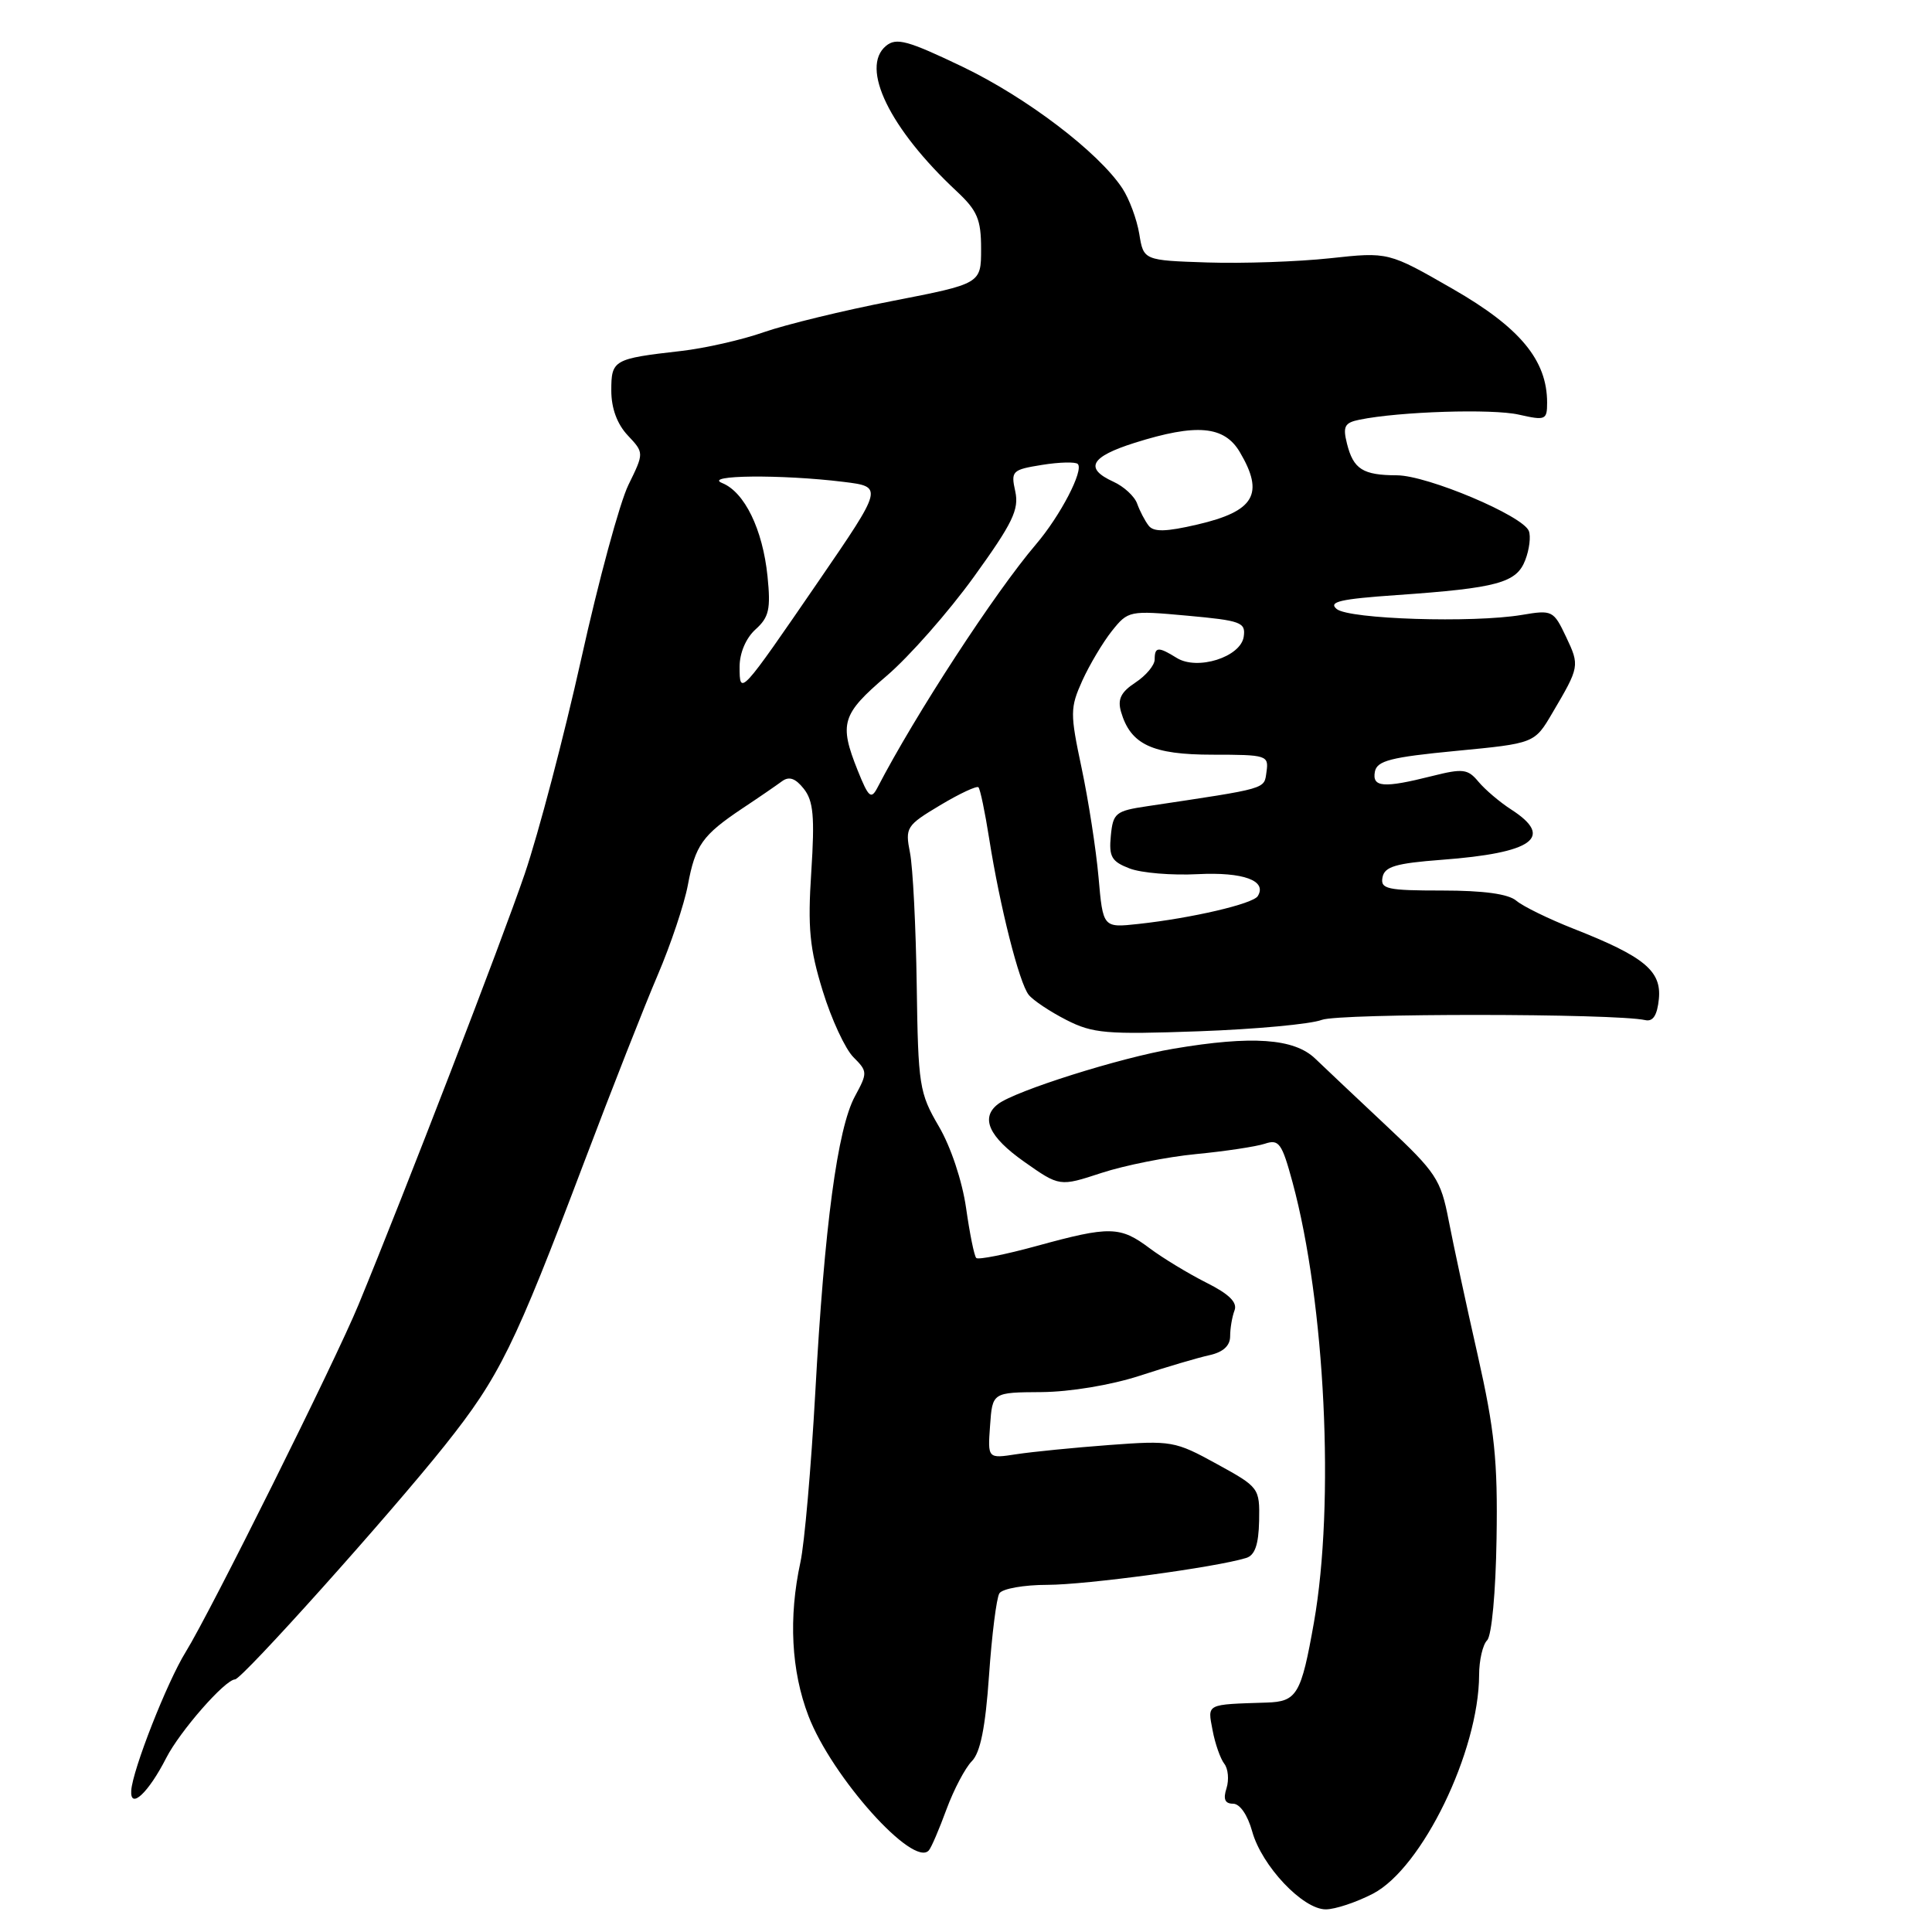 <?xml version="1.0" encoding="UTF-8" standalone="no"?>
<!DOCTYPE svg PUBLIC "-//W3C//DTD SVG 1.1//EN" "http://www.w3.org/Graphics/SVG/1.1/DTD/svg11.dtd" >
<svg xmlns="http://www.w3.org/2000/svg" xmlns:xlink="http://www.w3.org/1999/xlink" version="1.1" viewBox="0 0 256 256">
 <g >
 <path fill="currentColor"
d=" M 181.93 250.92 C 188.45 247.52 195.95 232.07 195.99 221.95 C 195.99 220.00 196.47 217.93 197.05 217.35 C 197.66 216.74 198.19 210.98 198.30 203.90 C 198.47 193.55 198.05 189.52 195.79 179.50 C 194.29 172.90 192.57 164.88 191.95 161.68 C 190.91 156.29 190.30 155.36 183.71 149.18 C 179.80 145.51 175.55 141.50 174.27 140.27 C 171.48 137.59 165.89 137.20 155.50 138.96 C 148.43 140.15 134.56 144.53 132.25 146.29 C 129.88 148.10 131.02 150.63 135.70 153.93 C 140.40 157.24 140.40 157.24 145.95 155.42 C 149.00 154.42 154.65 153.29 158.50 152.92 C 162.35 152.55 166.44 151.93 167.60 151.55 C 169.47 150.92 169.86 151.47 171.27 156.67 C 175.60 172.68 176.89 199.18 174.10 215.00 C 172.41 224.54 171.86 225.48 167.82 225.60 C 159.73 225.86 160.00 225.72 160.67 229.25 C 161.00 231.04 161.71 233.04 162.22 233.70 C 162.74 234.36 162.87 235.83 162.52 236.95 C 162.05 238.40 162.31 239.00 163.39 239.00 C 164.29 239.00 165.32 240.50 165.92 242.67 C 167.18 247.23 172.62 253.00 175.67 253.00 C 176.92 253.00 179.73 252.06 181.93 250.92 Z  M 125.42 239.73 C 126.39 237.11 127.90 234.25 128.77 233.37 C 129.90 232.24 130.57 228.91 131.05 222.02 C 131.42 216.65 132.04 211.75 132.42 211.13 C 132.81 210.51 135.66 210.00 138.81 210.00 C 143.96 209.99 161.10 207.68 165.12 206.44 C 166.28 206.09 166.77 204.68 166.84 201.53 C 166.92 197.16 166.86 197.07 161.21 193.97 C 155.70 190.94 155.21 190.86 147.00 191.47 C 142.32 191.82 136.78 192.37 134.69 192.69 C 130.87 193.28 130.87 193.28 131.19 188.89 C 131.50 184.50 131.50 184.50 138.00 184.46 C 141.80 184.43 147.20 183.53 151.00 182.30 C 154.57 181.13 158.74 179.90 160.25 179.57 C 162.07 179.17 163.00 178.32 163.00 177.06 C 163.00 176.02 163.26 174.48 163.58 173.64 C 163.99 172.58 162.87 171.47 159.83 169.95 C 157.45 168.75 154.07 166.70 152.32 165.39 C 148.43 162.47 147.05 162.44 137.43 165.08 C 133.25 166.23 129.62 166.95 129.36 166.69 C 129.09 166.43 128.49 163.44 128.01 160.06 C 127.50 156.50 125.99 151.95 124.40 149.25 C 121.81 144.82 121.66 143.85 121.47 130.54 C 121.36 122.82 120.96 114.92 120.58 113.00 C 119.92 109.65 120.09 109.38 124.57 106.70 C 127.14 105.16 129.43 104.09 129.65 104.32 C 129.88 104.55 130.52 107.61 131.07 111.12 C 132.49 120.12 135.05 130.26 136.31 131.82 C 136.89 132.55 139.13 134.04 141.28 135.14 C 144.80 136.94 146.59 137.09 158.85 136.65 C 166.36 136.38 173.69 135.70 175.14 135.14 C 177.48 134.25 213.94 134.27 218.01 135.17 C 219.04 135.40 219.59 134.53 219.81 132.36 C 220.17 128.64 217.86 126.74 208.50 123.06 C 205.20 121.76 201.79 120.09 200.92 119.35 C 199.87 118.45 196.58 118.00 191.10 118.00 C 183.79 118.00 182.89 117.80 183.19 116.25 C 183.46 114.83 184.94 114.39 191.01 113.93 C 203.15 113.02 205.99 110.97 200.25 107.27 C 198.74 106.30 196.79 104.64 195.91 103.59 C 194.49 101.88 193.85 101.80 189.72 102.84 C 183.32 104.45 181.79 104.33 182.18 102.25 C 182.46 100.80 184.28 100.33 192.92 99.50 C 203.33 98.50 203.33 98.50 205.68 94.50 C 209.31 88.35 209.33 88.22 207.51 84.38 C 205.85 80.88 205.68 80.80 201.65 81.48 C 195.14 82.57 178.77 82.05 177.12 80.70 C 175.97 79.74 177.58 79.37 185.09 78.85 C 198.44 77.92 200.96 77.23 202.11 74.20 C 202.65 72.80 202.86 71.07 202.58 70.36 C 201.81 68.34 189.15 63.00 185.11 62.98 C 180.58 62.97 179.33 62.17 178.48 58.78 C 177.91 56.50 178.16 56.01 180.15 55.61 C 185.43 54.53 197.74 54.14 201.25 54.94 C 204.79 55.74 205.00 55.65 205.00 53.35 C 205.00 47.73 201.41 43.40 192.51 38.29 C 183.97 33.38 183.97 33.38 176.24 34.22 C 171.98 34.68 164.68 34.93 160.01 34.78 C 151.53 34.50 151.53 34.50 150.96 31.00 C 150.64 29.07 149.64 26.36 148.72 24.96 C 145.56 20.17 136.05 12.93 127.53 8.84 C 120.26 5.36 118.77 4.95 117.40 6.08 C 113.94 8.95 117.88 17.05 126.75 25.33 C 129.51 27.91 130.00 29.07 130.00 32.98 C 130.00 37.59 130.00 37.59 118.25 39.88 C 111.79 41.13 104.13 43.00 101.23 44.01 C 98.34 45.03 93.39 46.15 90.23 46.51 C 81.28 47.53 81.00 47.69 81.00 51.75 C 81.00 54.09 81.77 56.19 83.18 57.69 C 85.35 60.00 85.35 60.00 83.27 64.25 C 82.12 66.59 79.31 76.95 77.02 87.29 C 74.72 97.62 71.35 110.44 69.53 115.79 C 66.47 124.76 53.67 157.93 47.50 172.89 C 44.40 180.41 27.85 213.66 24.61 218.89 C 22.14 222.87 17.57 234.50 17.39 237.26 C 17.22 239.85 19.67 237.56 22.03 232.93 C 23.85 229.38 29.80 222.58 31.14 222.53 C 32.10 222.49 51.63 200.70 58.96 191.50 C 66.19 182.41 68.15 178.44 77.40 154.00 C 81.04 144.38 85.43 133.21 87.15 129.20 C 88.87 125.18 90.66 119.83 91.14 117.30 C 92.13 111.98 93.06 110.67 98.38 107.11 C 100.54 105.68 102.89 104.06 103.62 103.52 C 104.56 102.83 105.40 103.12 106.51 104.52 C 107.78 106.13 107.97 108.21 107.50 115.51 C 107.01 122.97 107.28 125.68 109.02 131.32 C 110.17 135.06 112.00 139.00 113.08 140.08 C 114.97 141.97 114.97 142.15 113.28 145.27 C 110.97 149.54 109.24 162.45 108.03 184.50 C 107.48 194.40 106.60 204.53 106.06 207.00 C 104.47 214.33 104.84 221.40 107.12 227.36 C 110.22 235.46 121.05 247.55 123.08 245.18 C 123.41 244.81 124.46 242.35 125.42 239.73 Z  M 145.56 116.22 C 145.23 112.52 144.22 106.02 143.32 101.77 C 141.78 94.51 141.79 93.80 143.41 90.19 C 144.37 88.08 146.13 85.12 147.33 83.61 C 149.48 80.92 149.64 80.88 157.31 81.58 C 164.44 82.23 165.08 82.46 164.80 84.36 C 164.41 87.06 158.65 88.89 155.91 87.17 C 153.48 85.66 153.00 85.69 153.00 87.38 C 153.00 88.15 151.85 89.52 150.45 90.44 C 148.53 91.70 148.06 92.65 148.54 94.31 C 149.80 98.65 152.67 100.00 160.68 100.00 C 167.84 100.00 168.13 100.09 167.82 102.25 C 167.48 104.61 168.19 104.40 152.00 106.83 C 147.82 107.45 147.48 107.73 147.19 110.75 C 146.92 113.53 147.29 114.16 149.69 115.08 C 151.23 115.67 155.29 116.01 158.71 115.83 C 164.74 115.53 167.93 116.69 166.66 118.74 C 166.02 119.77 157.91 121.66 150.83 122.43 C 146.15 122.94 146.15 122.94 145.56 116.22 Z  M 113.65 102.09 C 111.16 95.86 111.53 94.64 117.47 89.57 C 120.48 87.00 125.68 81.09 129.04 76.44 C 134.18 69.32 135.05 67.52 134.53 65.12 C 133.93 62.41 134.10 62.24 138.08 61.60 C 140.38 61.23 142.51 61.18 142.81 61.48 C 143.64 62.31 140.50 68.35 137.27 72.13 C 131.85 78.48 121.28 94.69 116.27 104.36 C 115.43 105.97 115.09 105.68 113.65 102.09 Z  M 98.00 88.35 C 98.00 86.52 98.84 84.55 100.11 83.40 C 101.90 81.79 102.14 80.72 101.70 76.36 C 101.06 70.13 98.66 65.21 95.70 64.01 C 93.04 62.94 103.57 62.84 111.77 63.85 C 117.04 64.50 117.04 64.50 108.47 77.00 C 98.08 92.14 98.00 92.24 98.00 88.35 Z  M 152.20 69.65 C 151.71 69.02 151.03 67.71 150.68 66.74 C 150.34 65.77 148.92 64.46 147.53 63.83 C 143.65 62.06 144.49 60.53 150.34 58.68 C 158.55 56.09 162.22 56.42 164.28 59.90 C 167.57 65.46 166.23 67.74 158.67 69.50 C 154.47 70.48 152.86 70.51 152.20 69.65 Z "/>
</g>
</svg>